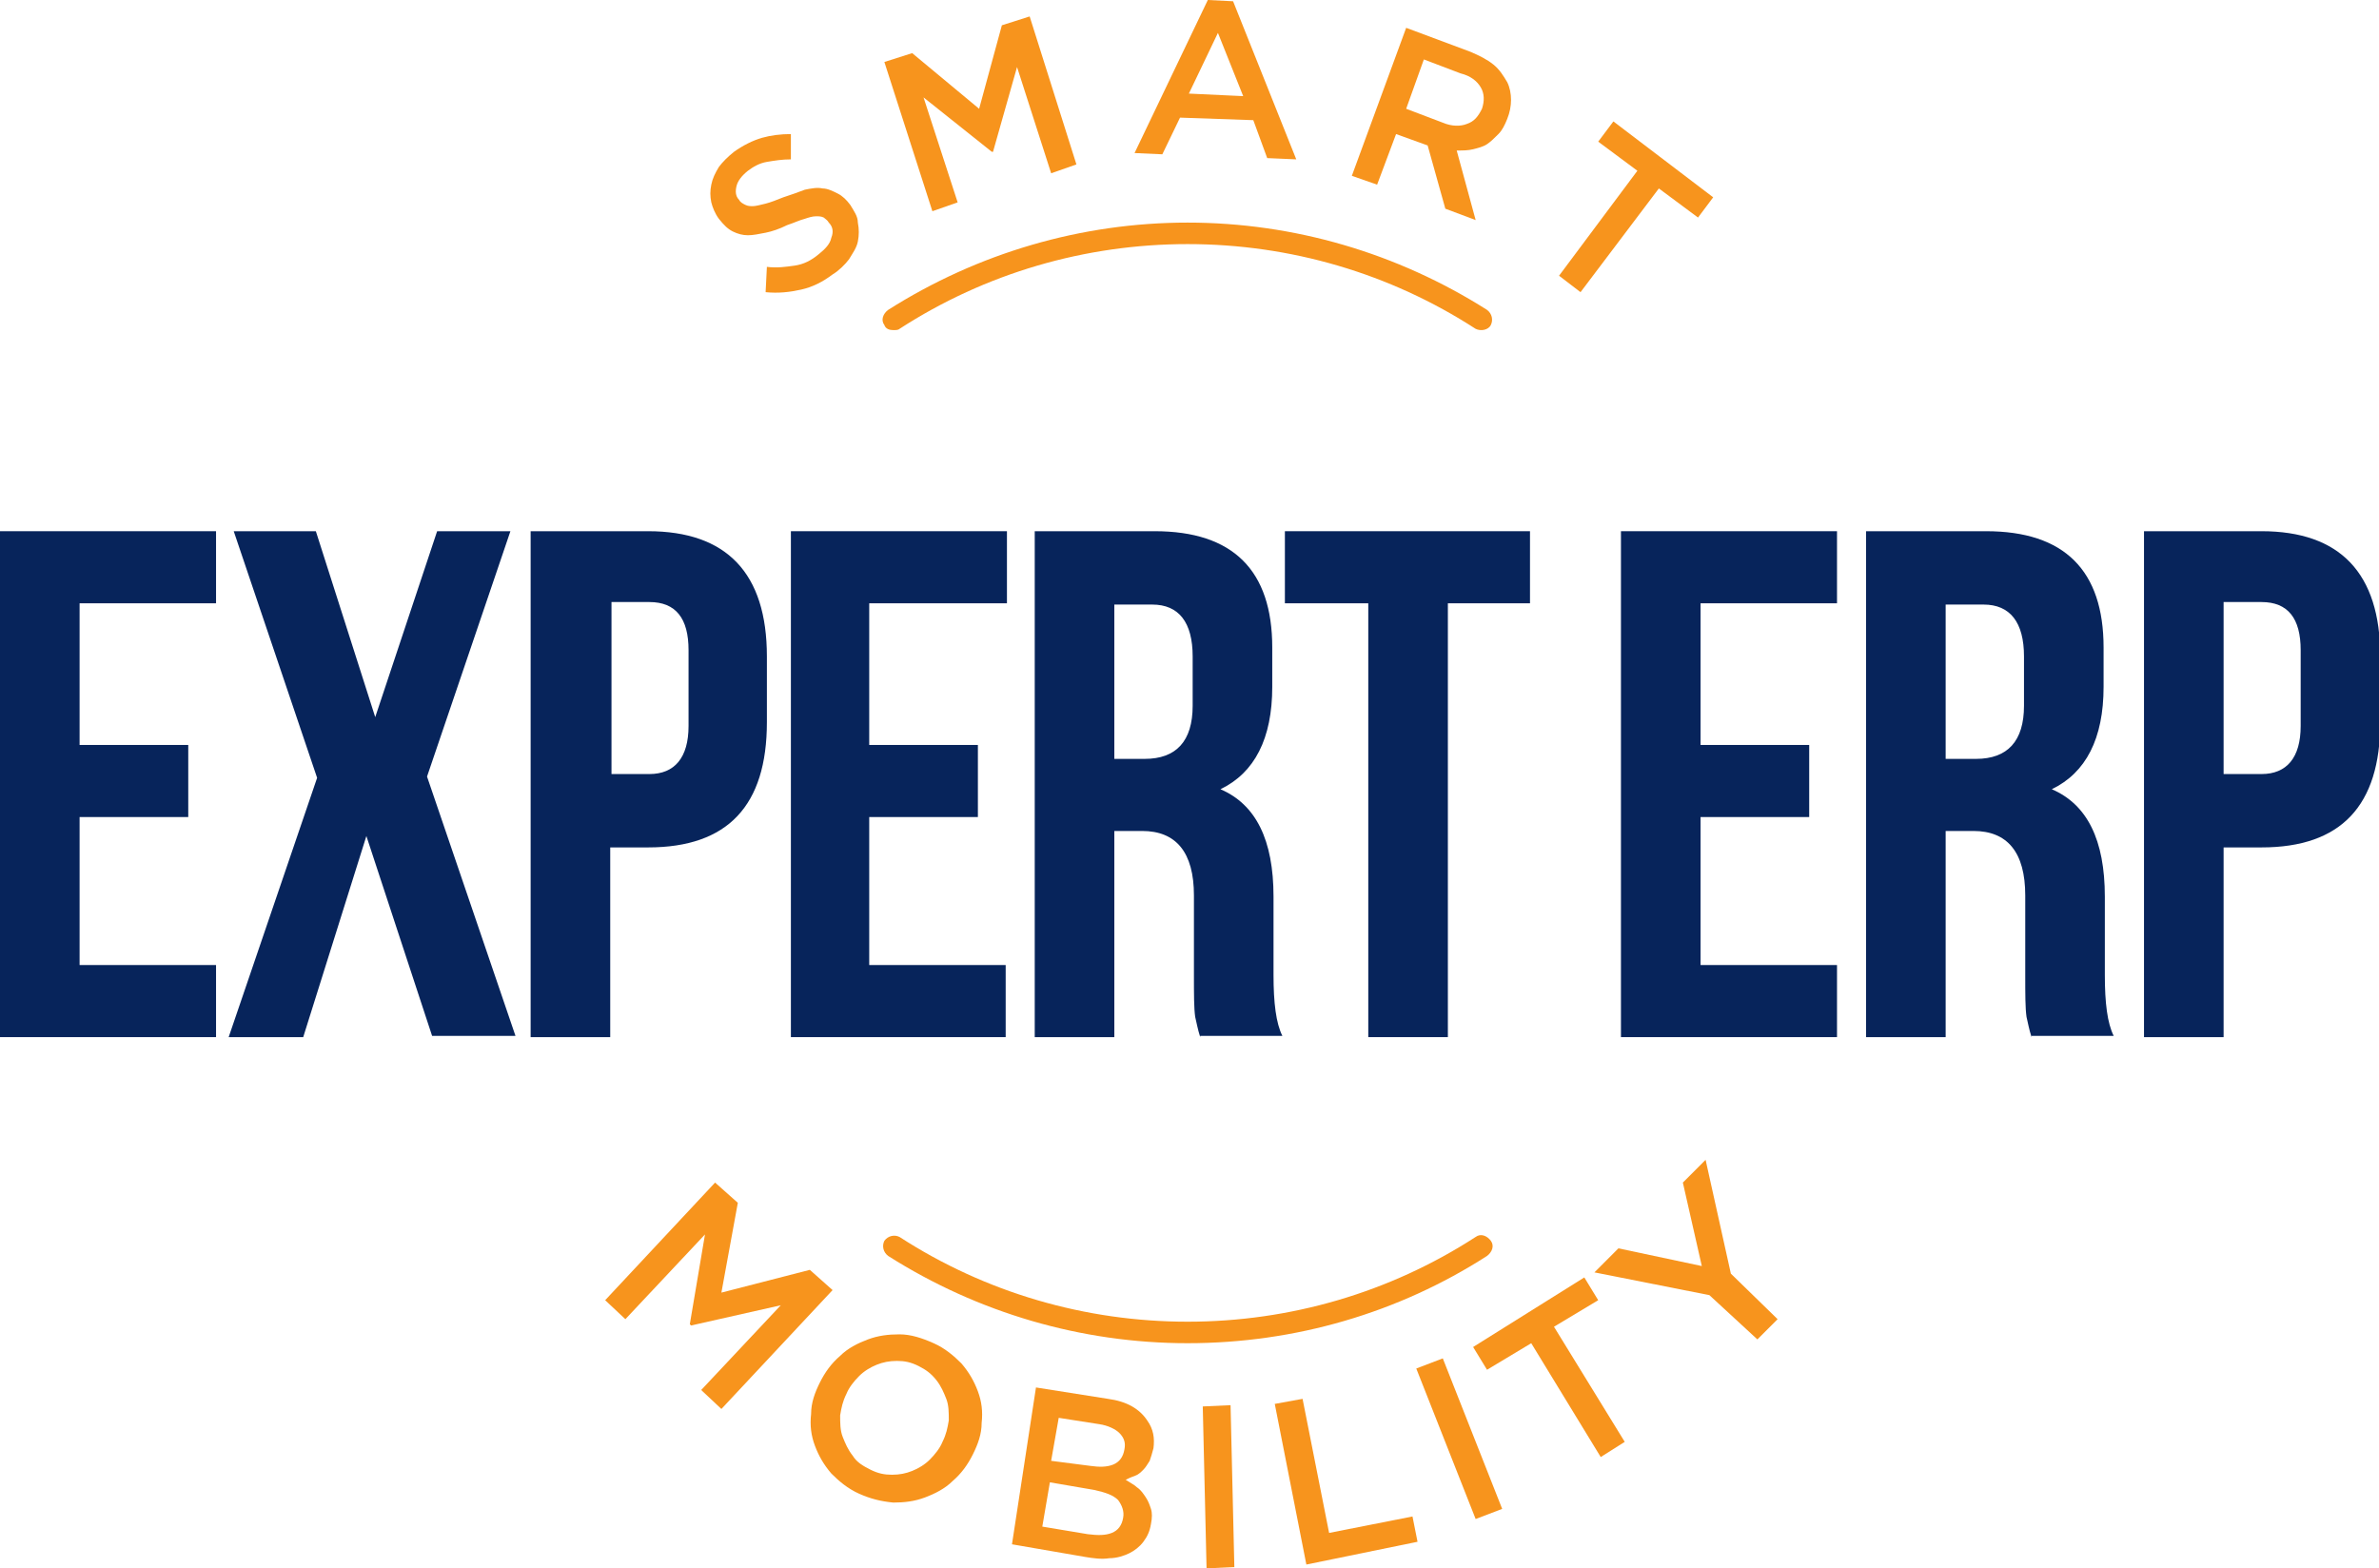 <svg width="182" height="120" viewBox="0 0 182 120" fill="none" xmlns="http://www.w3.org/2000/svg">
    <g clip-path="url(#clip0)">
        <path d="M6.089 57H14.402V62.516H6.089V73.839H16.528V79.355H0V40.645H16.528V46.161H6.089V57Z" fill="#07245B"/>
        <path d="M39.048 40.645L32.669 59.419L39.435 79.258H33.056L28.029 63.968L23.197 79.355H17.494L24.26 59.516L17.881 40.645H24.163L28.706 54.871L33.442 40.645H39.048Z" fill="#07245B"/>
        <path d="M49.584 40.645C55.576 40.645 58.669 43.839 58.669 50.226V55.258C58.669 61.645 55.673 64.839 49.584 64.839H46.684V79.355H40.595V40.645H49.584ZM46.781 46.161V59.226H49.68C51.613 59.226 52.676 57.968 52.676 55.548V49.742C52.676 47.323 51.71 46.065 49.68 46.065H46.781V46.161Z" fill="#07245B"/>
        <path d="M66.498 57H74.811V62.516H66.498V73.839H76.937V79.355H60.506V40.645H77.034V46.161H66.498V57Z" fill="#07245B"/>
        <path d="M91.822 79.355C91.629 78.774 91.532 78.194 91.435 77.806C91.339 77.129 91.339 76.064 91.339 74.613V68.516C91.339 65.226 89.985 63.581 87.376 63.581H85.249V79.355H79.16V40.645H88.342C94.335 40.645 97.331 43.645 97.331 49.548V52.548C97.331 56.516 95.978 59.129 93.368 60.387C96.075 61.548 97.428 64.258 97.428 68.613V74.613C97.428 76.742 97.621 78.29 98.104 79.258H91.822V79.355ZM85.249 46.161V58.065H87.569C89.985 58.065 91.242 56.71 91.242 54V50.226C91.242 47.613 90.179 46.258 88.149 46.258H85.249V46.161Z" fill="#07245B"/>
        <path d="M98.298 40.645H117.049V46.161H110.766V79.355H104.677V46.161H98.298V40.645Z" fill="#07245B"/>
        <path d="M130.097 57H138.409V62.516H130.097V73.839H140.536V79.355H124.008V40.645H140.536V46.161H130.097V57Z" fill="#07245B"/>
        <path d="M155.42 79.355C155.227 78.774 155.131 78.194 155.034 77.806C154.937 77.129 154.937 76.064 154.937 74.613V68.516C154.937 65.226 153.584 63.581 150.974 63.581H148.848V79.355H142.759V40.645H151.941C157.933 40.645 160.93 43.645 160.93 49.548V52.548C160.93 56.516 159.577 59.129 156.967 60.387C159.673 61.548 161.026 64.258 161.026 68.613V74.613C161.026 76.742 161.22 78.29 161.703 79.258H155.42V79.355ZM148.848 46.161V58.065H151.168C153.584 58.065 154.841 56.71 154.841 54V50.226C154.841 47.613 153.777 46.258 151.748 46.258H148.848V46.161Z" fill="#07245B"/>
        <path d="M173.011 40.645C179.004 40.645 182.097 43.839 182.097 50.226V55.258C182.097 61.645 179.101 64.839 173.011 64.839H170.112V79.355H164.022V40.645H173.011ZM170.112 46.161V59.226H173.011C174.944 59.226 176.008 57.968 176.008 55.548V49.742C176.008 47.323 175.041 46.065 173.011 46.065H170.112V46.161Z" fill="#07245B"/>
        <path d="M63.695 21C62.922 21.581 62.149 21.968 61.279 22.161C60.409 22.355 59.539 22.452 58.572 22.355L58.669 20.419C59.442 20.516 60.119 20.419 60.795 20.323C61.472 20.226 62.052 19.936 62.632 19.452C63.115 19.064 63.502 18.677 63.598 18.194C63.792 17.71 63.695 17.323 63.405 17.032C63.308 16.839 63.115 16.742 63.019 16.645C62.825 16.548 62.632 16.548 62.438 16.548C62.149 16.548 61.859 16.645 61.569 16.742C61.182 16.839 60.795 17.032 60.215 17.226C59.636 17.516 59.056 17.71 58.572 17.806C58.089 17.903 57.606 18 57.219 18C56.833 18 56.446 17.903 56.059 17.71C55.673 17.516 55.383 17.226 54.996 16.742C54.706 16.355 54.513 15.871 54.416 15.484C54.32 15 54.32 14.613 54.416 14.129C54.513 13.645 54.706 13.258 54.996 12.774C55.286 12.387 55.673 12 56.156 11.613C56.833 11.129 57.606 10.742 58.282 10.548C58.959 10.355 59.732 10.258 60.505 10.258V12.194C59.829 12.194 59.249 12.29 58.669 12.387C58.089 12.484 57.606 12.774 57.219 13.065C56.736 13.452 56.446 13.839 56.349 14.226C56.253 14.613 56.253 15 56.543 15.29C56.639 15.484 56.833 15.581 57.026 15.677C57.219 15.774 57.413 15.774 57.606 15.774C57.799 15.774 58.186 15.677 58.572 15.581C58.959 15.484 59.442 15.29 59.925 15.097C60.505 14.903 61.085 14.71 61.569 14.516C62.052 14.419 62.535 14.323 62.922 14.419C63.308 14.419 63.695 14.613 64.082 14.806C64.468 15 64.758 15.29 65.048 15.677C65.338 16.161 65.628 16.548 65.628 17.032C65.725 17.516 65.725 18 65.628 18.484C65.531 18.968 65.242 19.355 64.952 19.839C64.662 20.226 64.178 20.71 63.695 21Z" fill="#F7941D"/>
        <path d="M67.657 4.742L69.784 4.065L74.906 8.323L76.646 1.935L78.772 1.258L82.349 12.581L80.416 13.258L77.806 5.129L75.969 11.613H75.873L70.653 7.452L73.263 15.484L71.33 16.161L67.657 4.742Z" fill="#F7941D"/>
        <path d="M92.402 0L94.335 0.097L99.168 12.194L96.945 12.097L95.881 9.194L90.275 9L88.922 11.806L86.796 11.71L92.402 0ZM95.108 7.355L93.175 2.516L90.952 7.161L95.108 7.355Z" fill="#F7941D"/>
        <path d="M107.576 2.129L112.505 3.968C113.182 4.258 113.762 4.548 114.245 4.935C114.728 5.323 115.018 5.806 115.308 6.29C115.502 6.677 115.598 7.161 115.598 7.645C115.598 8.129 115.502 8.613 115.308 9.097C115.115 9.581 114.922 9.968 114.632 10.258C114.342 10.548 114.052 10.839 113.762 11.032C113.472 11.226 113.085 11.323 112.699 11.419C112.312 11.516 111.925 11.516 111.442 11.516L112.892 16.839L110.572 15.968L109.219 11.129L106.803 10.258L105.353 14.129L103.42 13.452L107.576 2.129ZM110.379 9.387C111.056 9.677 111.732 9.677 112.215 9.484C112.795 9.29 113.085 8.903 113.375 8.323C113.569 7.742 113.569 7.161 113.279 6.677C112.989 6.194 112.505 5.806 111.732 5.613L108.929 4.548L107.576 8.323L110.379 9.387Z" fill="#F7941D"/>
        <path d="M125.264 13.065L122.268 10.839L123.428 9.29L131.063 15.097L129.903 16.645L126.907 14.419L120.915 22.355L119.271 21.097L125.264 13.065Z" fill="#F7941D"/>
        <path d="M68.334 25.258C68.044 25.258 67.754 25.161 67.657 24.871C67.367 24.484 67.561 24 67.947 23.71C74.81 19.355 82.735 17.032 90.854 17.032C98.973 17.032 106.899 19.355 113.761 23.71C114.148 24 114.245 24.484 114.051 24.871C113.858 25.258 113.278 25.355 112.891 25.161C106.319 20.903 98.683 18.677 90.854 18.677C83.025 18.677 75.389 20.903 68.817 25.161C68.72 25.258 68.527 25.258 68.334 25.258Z" fill="#F7941D"/>
        <path d="M90.854 102.774C82.735 102.774 74.81 100.452 67.947 96.097C67.561 95.806 67.464 95.323 67.657 94.936C67.947 94.548 68.43 94.452 68.817 94.645C75.389 98.903 83.025 101.129 90.854 101.129C98.683 101.129 106.319 98.903 112.891 94.645C113.278 94.355 113.761 94.548 114.051 94.936C114.341 95.323 114.148 95.806 113.761 96.097C106.995 100.452 99.07 102.774 90.854 102.774Z" fill="#F7941D"/>
        <path d="M54.706 90.484L56.446 92.032L55.189 98.903L61.955 97.161L63.695 98.71L55.189 107.806L53.643 106.355L59.732 99.871L52.869 101.419L52.773 101.323L53.933 94.452L47.843 100.936L46.297 99.484L54.706 90.484Z" fill="#F7941D"/>
        <path d="M65.724 114.29C64.854 113.903 64.177 113.323 63.597 112.742C63.017 112.065 62.631 111.387 62.341 110.613C62.051 109.839 61.954 109.065 62.051 108.194C62.051 107.323 62.341 106.548 62.727 105.774C63.114 105 63.597 104.323 64.274 103.742C64.854 103.161 65.627 102.774 66.4 102.484C67.174 102.194 67.947 102.097 68.817 102.097C69.687 102.097 70.556 102.387 71.426 102.774C72.296 103.161 72.973 103.742 73.553 104.323C74.133 105 74.519 105.677 74.809 106.452C75.099 107.226 75.196 108 75.099 108.871C75.099 109.742 74.809 110.516 74.423 111.29C74.036 112.065 73.553 112.742 72.876 113.323C72.296 113.903 71.523 114.29 70.75 114.581C69.977 114.871 69.203 114.968 68.333 114.968C67.367 114.871 66.594 114.677 65.724 114.29ZM66.594 112.452C67.174 112.742 67.657 112.839 68.237 112.839C68.817 112.839 69.3 112.742 69.783 112.548C70.266 112.355 70.75 112.065 71.136 111.677C71.523 111.29 71.91 110.806 72.103 110.323C72.393 109.742 72.49 109.258 72.586 108.677C72.586 108.097 72.586 107.516 72.393 107.032C72.2 106.548 72.006 106.065 71.62 105.581C71.233 105.097 70.846 104.806 70.266 104.516C69.687 104.226 69.203 104.129 68.623 104.129C68.043 104.129 67.56 104.226 67.077 104.419C66.594 104.613 66.11 104.903 65.724 105.29C65.337 105.677 64.951 106.161 64.757 106.645C64.467 107.226 64.371 107.71 64.274 108.29C64.274 108.871 64.274 109.452 64.467 109.936C64.661 110.419 64.854 110.903 65.24 111.387C65.53 111.871 66.014 112.161 66.594 112.452Z" fill="#F7941D"/>
        <path d="M79.255 106.161L84.765 107.032C86.215 107.226 87.181 107.807 87.761 108.678C88.244 109.355 88.341 110.032 88.244 110.807C88.148 111.194 88.051 111.484 87.954 111.774C87.761 112.065 87.664 112.258 87.471 112.452C87.278 112.645 87.084 112.839 86.794 112.936C86.504 113.032 86.311 113.129 86.118 113.226C86.408 113.419 86.794 113.613 86.988 113.807C87.278 114 87.471 114.29 87.664 114.581C87.858 114.871 87.954 115.161 88.051 115.452C88.148 115.742 88.148 116.129 88.051 116.613C87.954 117.194 87.761 117.581 87.471 117.968C87.181 118.355 86.794 118.645 86.408 118.839C86.021 119.032 85.441 119.226 84.861 119.226C84.281 119.323 83.605 119.226 83.025 119.129L77.419 118.161L79.255 106.161ZM83.218 117.387C83.991 117.484 84.571 117.484 85.055 117.29C85.538 117.097 85.828 116.71 85.924 116.129C86.021 115.645 85.828 115.161 85.538 114.774C85.151 114.387 84.571 114.194 83.701 114L80.319 113.419L79.739 116.807L83.218 117.387ZM83.412 112.161C84.088 112.258 84.668 112.258 85.151 112.065C85.635 111.871 85.924 111.484 86.021 110.903C86.118 110.419 86.021 110.032 85.635 109.645C85.345 109.355 84.765 109.065 84.088 108.968L80.995 108.484L80.415 111.774L83.412 112.161Z" fill="#F7941D"/>
        <path d="M92.015 107.613L94.141 107.516L94.431 119.903L92.305 120L92.015 107.613Z" fill="#F7941D"/>
        <path d="M97.523 107.419L99.65 107.032L101.68 117.29L108.059 116.032L108.445 117.968L99.94 119.71L97.523 107.419Z" fill="#F7941D"/>
        <path d="M108.349 104.71L110.378 103.935L114.921 115.452L112.891 116.226L108.349 104.71Z" fill="#F7941D"/>
        <path d="M117.144 102.774L113.761 104.806L112.698 103.065L121.204 97.742L122.267 99.484L118.884 101.516L124.297 110.323L122.46 111.484L117.144 102.774Z" fill="#F7941D"/>
        <path d="M130.773 99.097L121.978 97.355L123.814 95.516L130.193 96.871L128.743 90.484L130.483 88.742L132.416 97.452L135.992 100.936L134.446 102.484L130.773 99.097Z" fill="#F7941D"/>
    </g>
    <defs>
        <clipPath id="clip0">
            <rect width="182" height="120" fill="white"/>
        </clipPath>
    </defs>
</svg>

